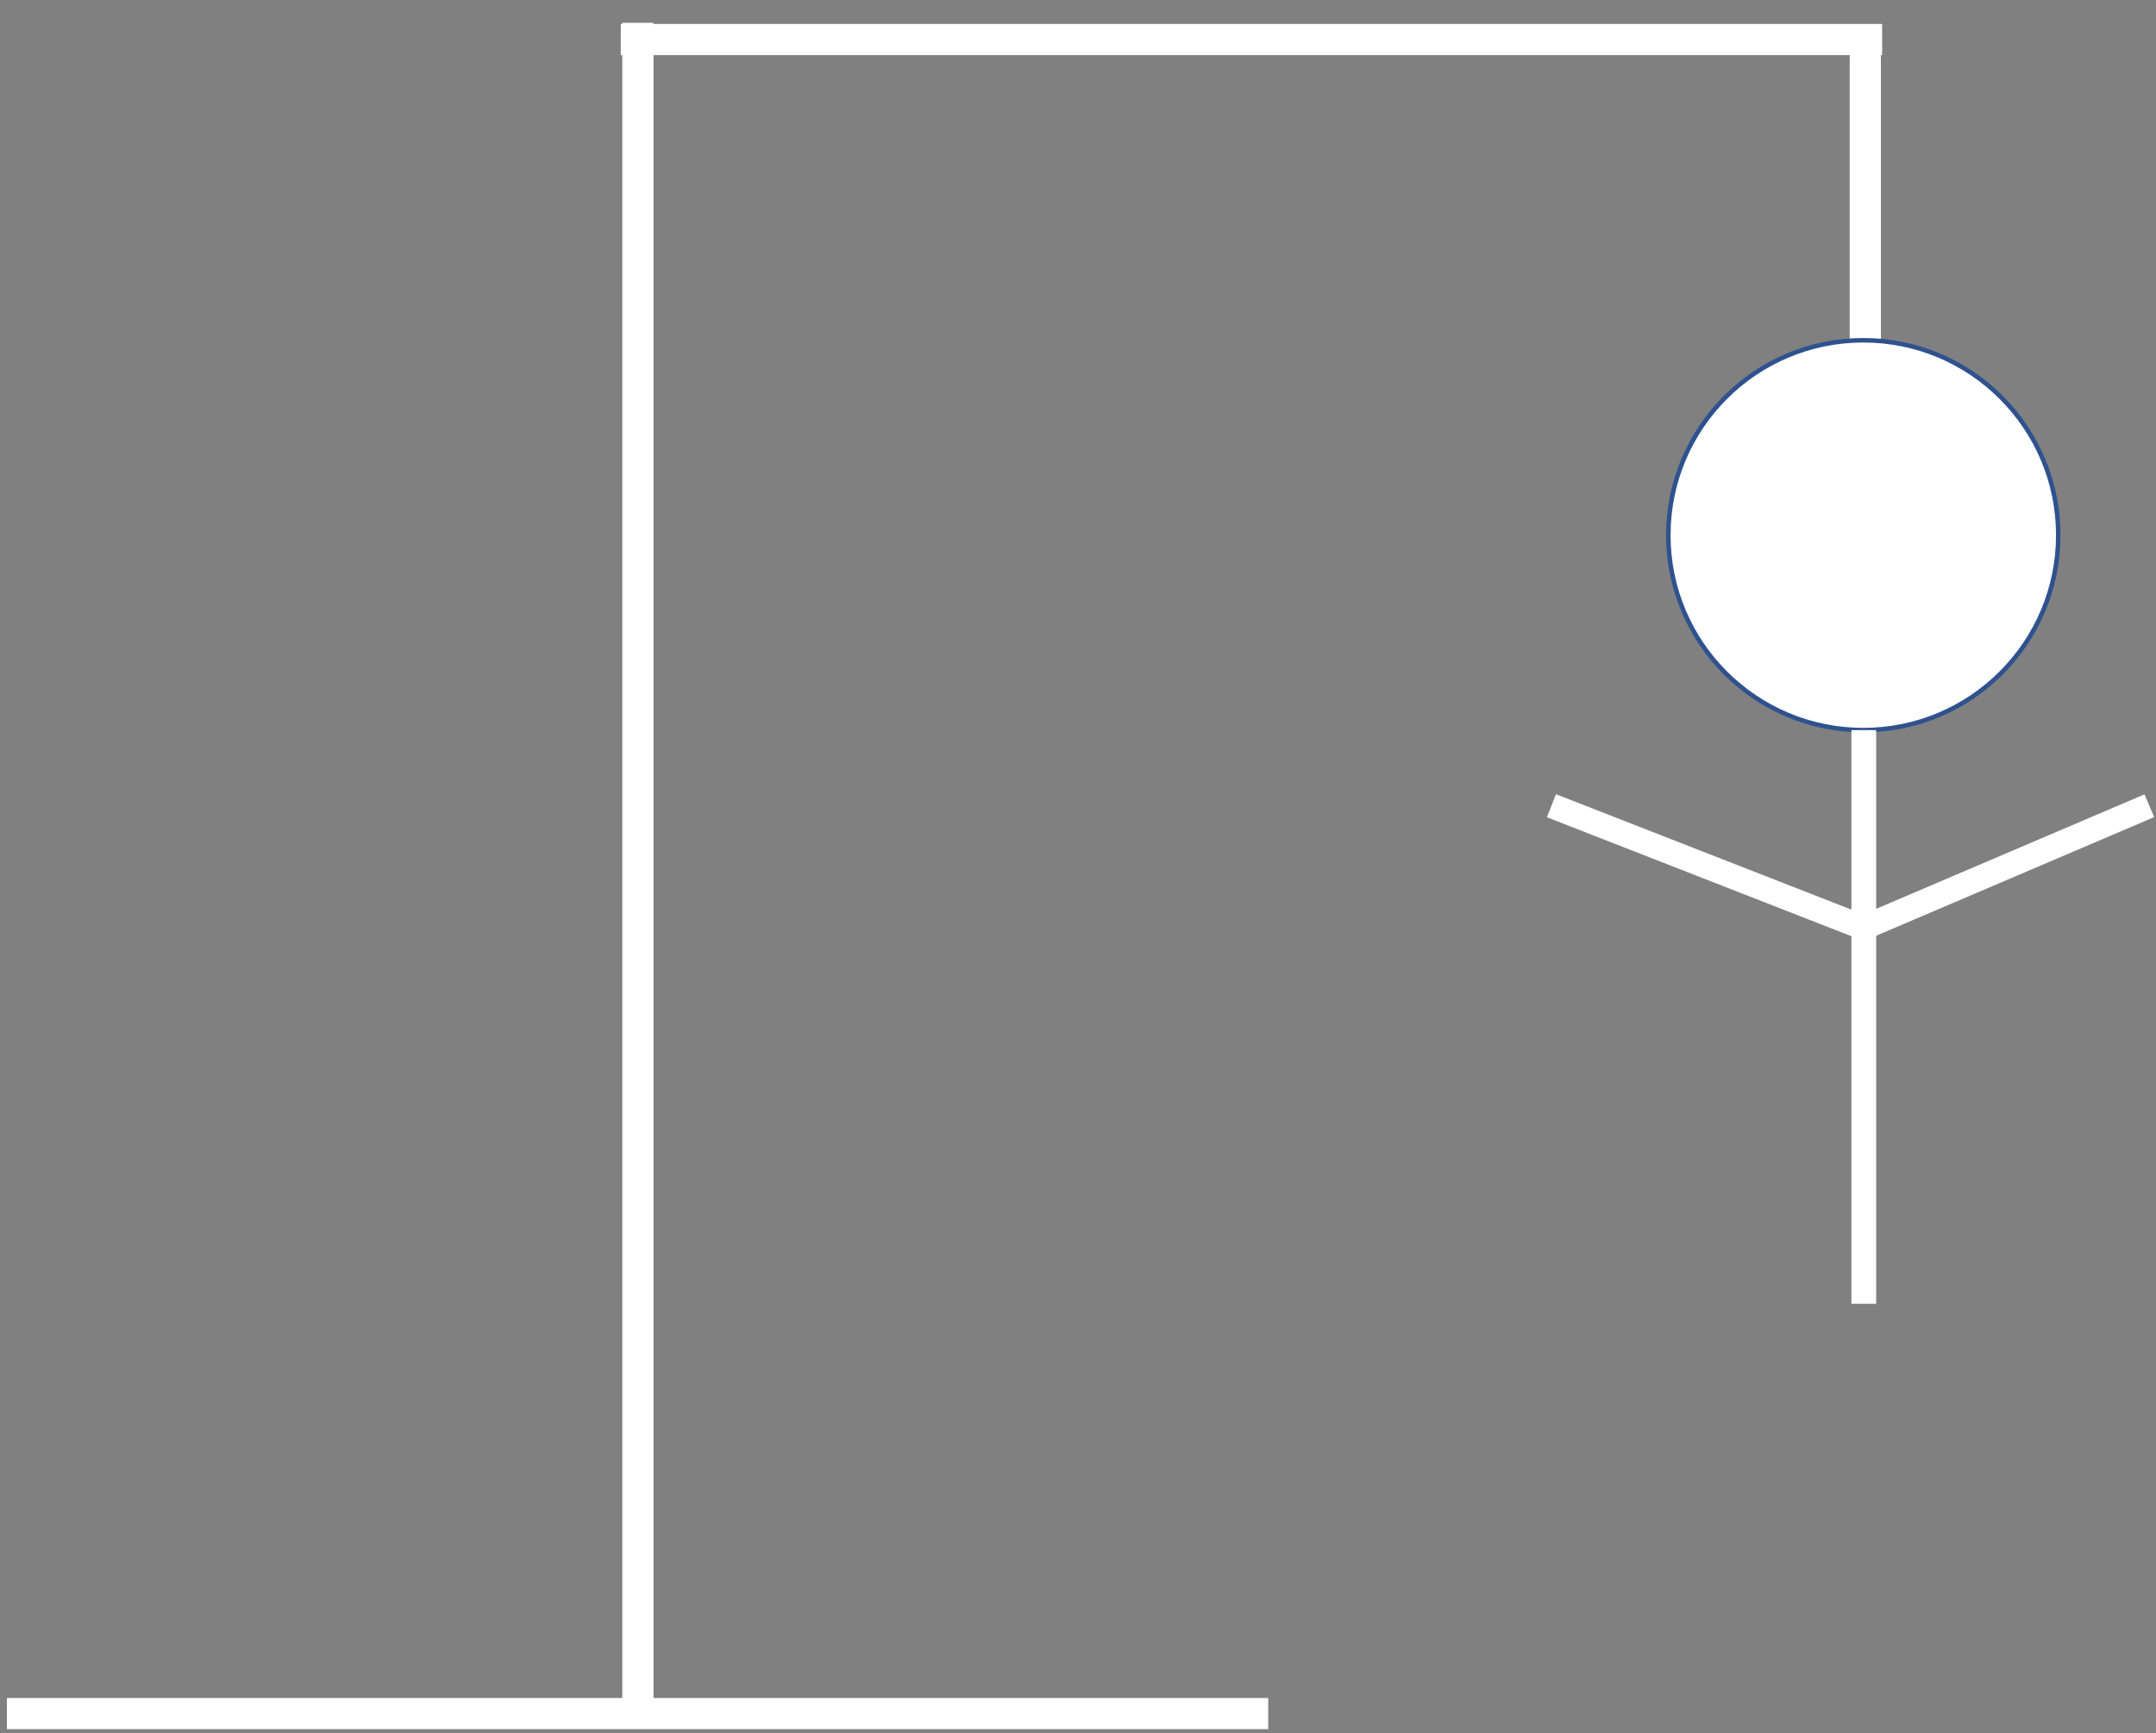 <svg width="2195" height="1765" xmlns="http://www.w3.org/2000/svg" xmlns:xlink="http://www.w3.org/1999/xlink" xml:space="preserve" overflow="hidden"><rect width="100%" height="100%" fill="#808080" stroke="none"/><defs><clipPath id="clip0"><rect x="857" y="247" width="2195" height="1765"/></clipPath><clipPath id="clip1"><rect x="859" y="249" width="1938" height="1759"/></clipPath><clipPath id="clip2"><rect x="859" y="249" width="1938" height="1759"/></clipPath><clipPath id="clip3"><rect x="859" y="249" width="1938" height="1759"/></clipPath><clipPath id="clip4"><rect x="859" y="249" width="1938" height="1759"/></clipPath></defs><g clip-path="url(#clip0)" transform="translate(-857 -247)"><g clip-path="url(#clip1)"><g clip-path="url(#clip2)"><g clip-path="url(#clip3)"><g clip-path="url(#clip4)"><path d="M2845.83 3254.96 4128.7 3254.96" stroke="#FFFFFF" stroke-width="31.742" stroke-linecap="butt" stroke-linejoin="miter" stroke-miterlimit="8" stroke-opacity="1" fill="none" fill-rule="evenodd" transform="matrix(1.001 0 0 1 -1984.64 -1262.95)"/><path d="M0 0 0.001 1719.99" stroke="#FFFFFF" stroke-width="31.742" stroke-linecap="butt" stroke-linejoin="miter" stroke-miterlimit="8" stroke-opacity="1" fill="none" fill-rule="evenodd" transform="matrix(1.001 0 0 -1 1506.44 1990.23)"/><path d="M3470.19 1550.24 4753.06 1550.24" stroke="#FFFFFF" stroke-width="31.742" stroke-linecap="butt" stroke-linejoin="miter" stroke-miterlimit="8" stroke-opacity="1" fill="none" fill-rule="evenodd" transform="matrix(1.001 0 0 1 -1984.64 -1262.95)"/><path d="M4735.95 1550.24 4735.95 1946.18" stroke="#FFFFFF" stroke-width="31.742" stroke-linecap="butt" stroke-linejoin="miter" stroke-miterlimit="8" stroke-opacity="1" fill="none" fill-rule="evenodd" transform="matrix(1.001 0 0 1 -1984.64 -1262.95)"/></g></g></g></g><path d="M2555.5 792C2555.5 682.372 2644.37 593.5 2754 593.5 2863.63 593.5 2952.5 682.372 2952.5 792 2952.5 901.628 2863.63 990.5 2754 990.5 2644.37 990.5 2555.5 901.628 2555.5 792Z" stroke="#2F528F" stroke-width="4.583" stroke-linecap="butt" stroke-linejoin="miter" stroke-miterlimit="8" stroke-opacity="1" fill="#FFFFFF" fill-rule="evenodd" fill-opacity="1"/><path d="M2754.5 990.5 2754.5 1574.69" stroke="#FFFFFF" stroke-width="25.208" stroke-linecap="butt" stroke-linejoin="miter" stroke-miterlimit="8" stroke-opacity="1" fill="none" fill-rule="evenodd"/><path d="M0 0 290.695 124.08" stroke="#FFFFFF" stroke-width="25.208" stroke-linecap="butt" stroke-linejoin="miter" stroke-miterlimit="8" stroke-opacity="1" fill="none" fill-rule="evenodd" transform="matrix(-1 0 0 1 3045.2 1067.5)"/><path d="M2754.04 1191.58 2436.5 1067.5" stroke="#FFFFFF" stroke-width="25.208" stroke-linecap="butt" stroke-linejoin="miter" stroke-miterlimit="8" stroke-opacity="1" fill="none" fill-rule="evenodd"/></g></svg>
